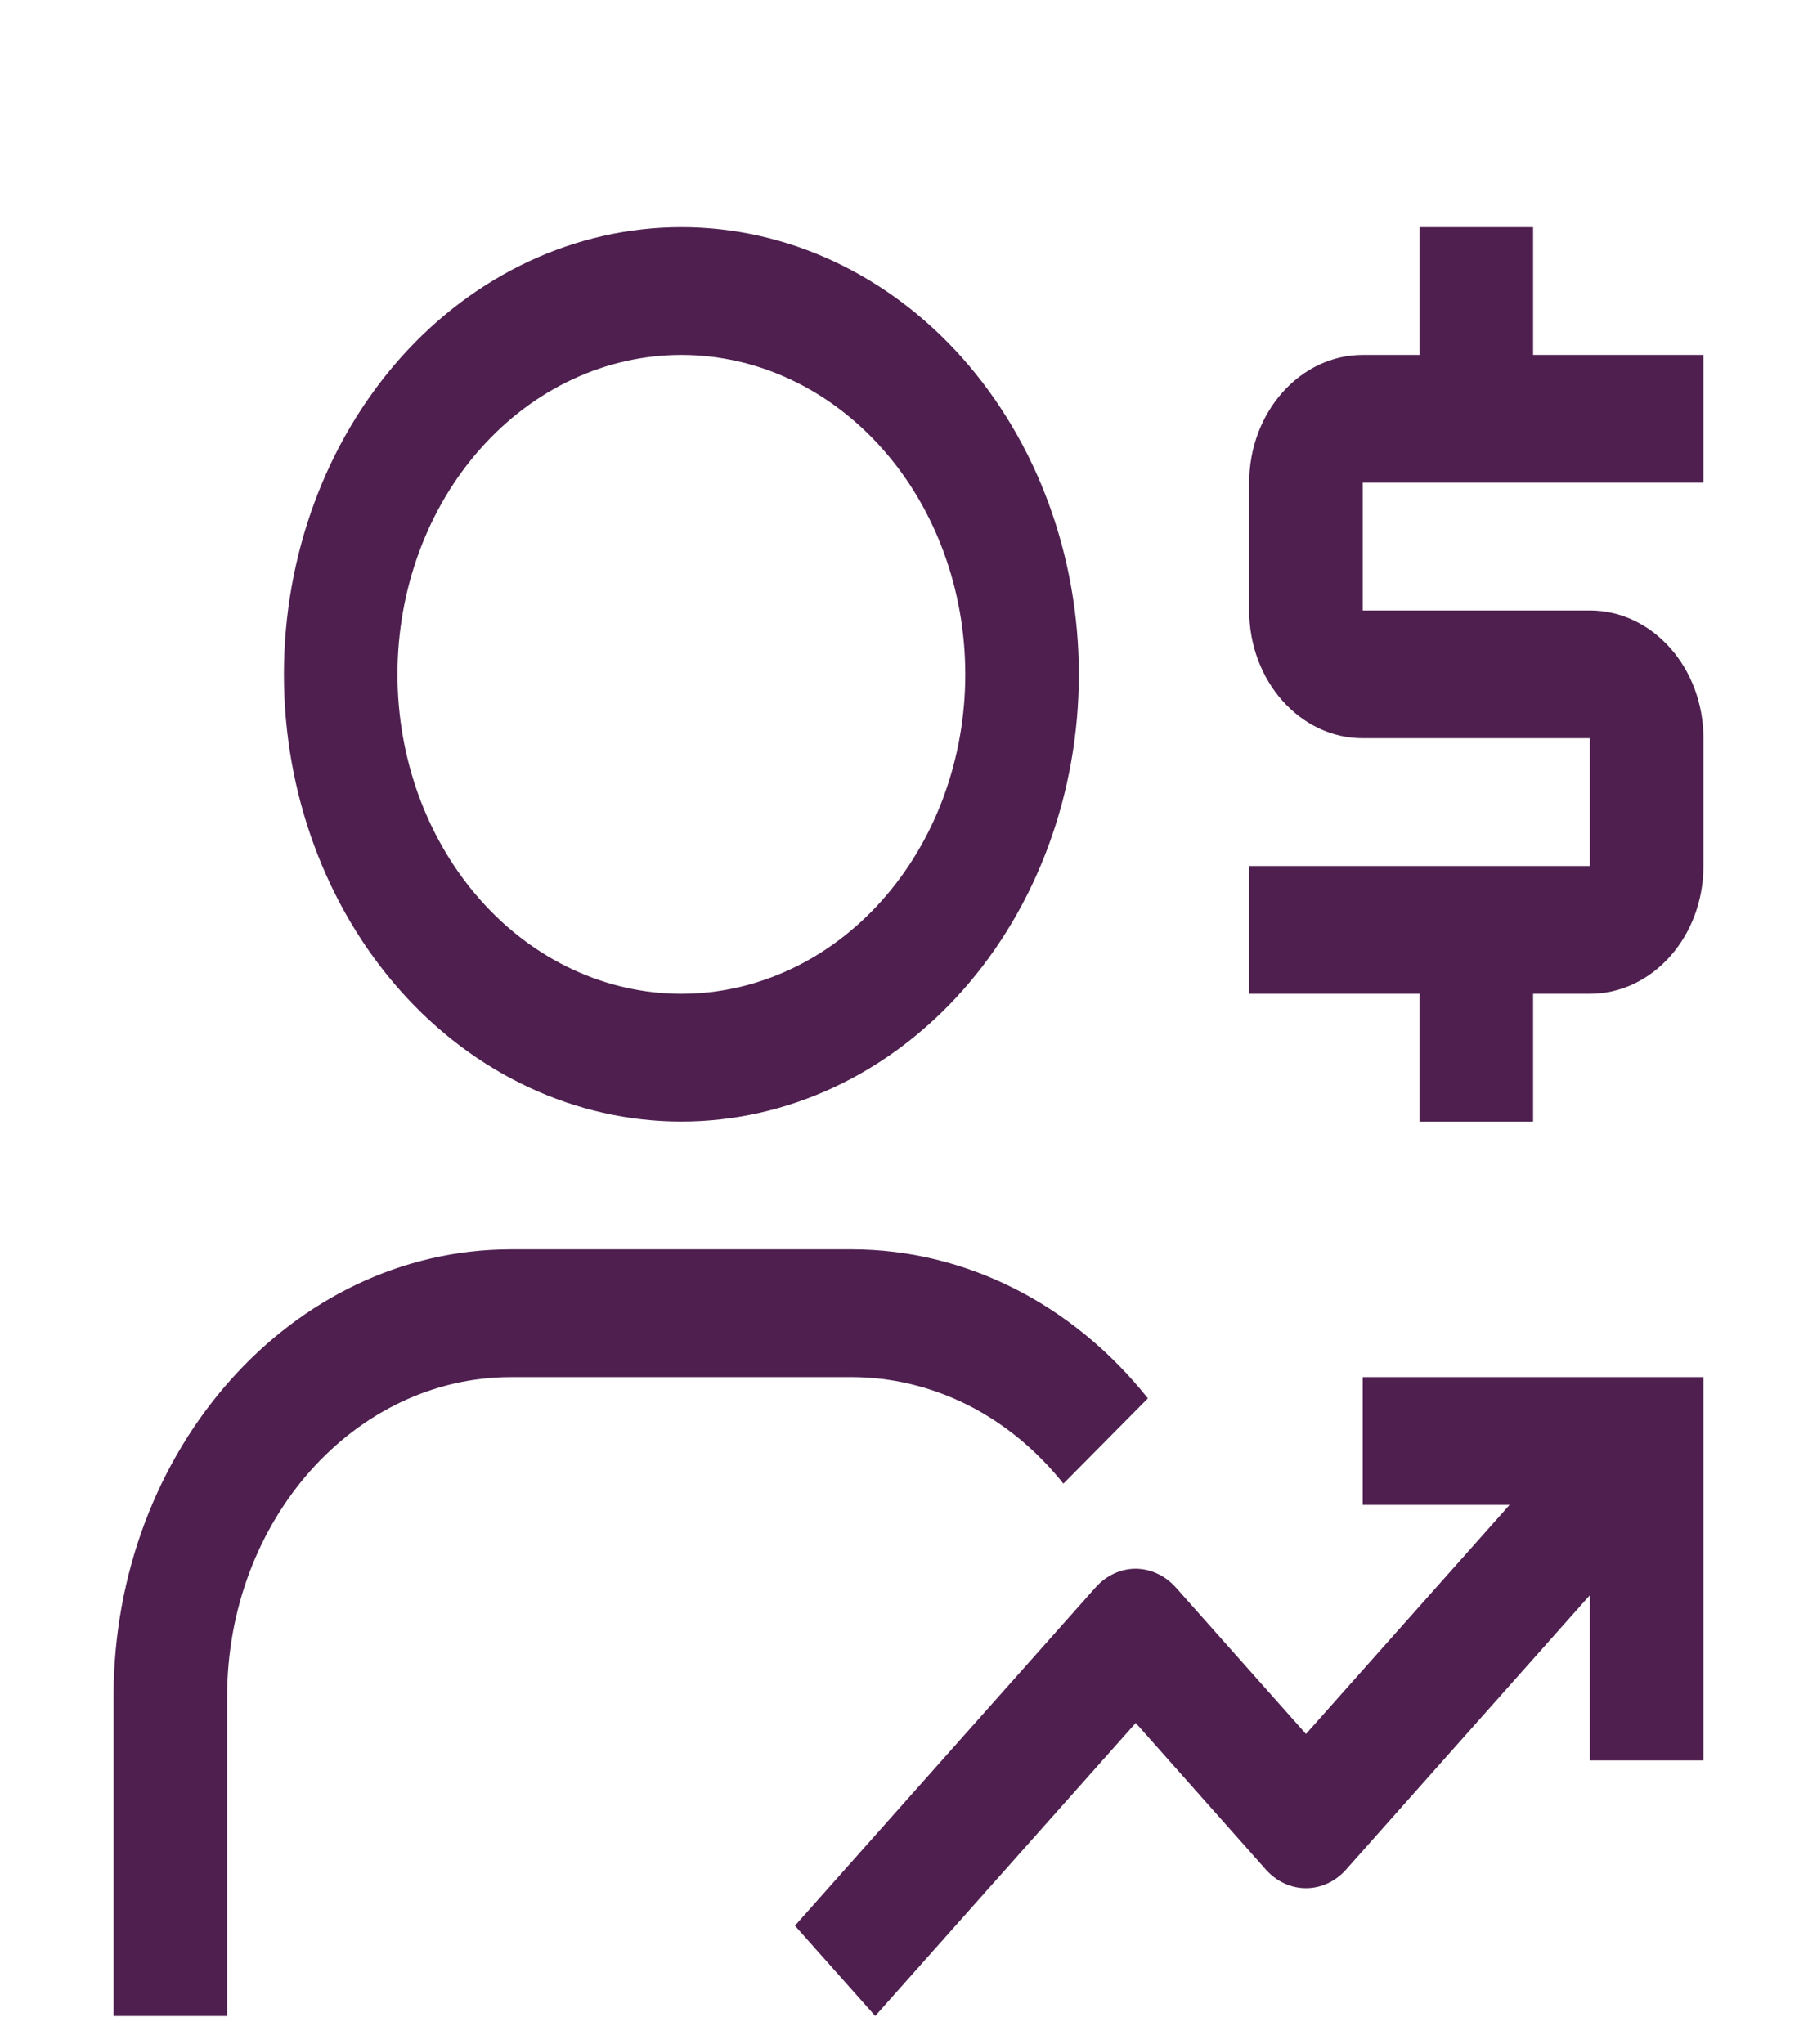 <svg width="16" height="18" viewBox="0 0 16 18" fill="none" xmlns="http://www.w3.org/2000/svg">
<g id="carbon:sales-ops">
<path id="Vector" d="M15 4.25V3.125H13.5V2H12.5V3.125H12C11.448 3.125 11 3.63 11 4.25V5.375C11 5.995 11.448 6.5 12 6.5H14V7.625H11V8.75H12.5V9.875H13.5V8.75H14C14.552 8.75 15 8.245 15 7.625V6.5C15 5.88 14.552 5.375 14 5.375H12V4.25H15ZM12 12.125V13.25H13.293L11.5 15.267L10.354 13.977C10.26 13.872 10.133 13.813 10.001 13.812H10C9.934 13.812 9.869 13.827 9.809 13.855C9.748 13.884 9.693 13.925 9.647 13.977L7 16.955L7.707 17.75L10.001 15.17L11.146 16.46C11.24 16.566 11.367 16.625 11.5 16.625C11.633 16.625 11.76 16.566 11.854 16.46L14 14.045V15.5H15V12.125H12ZM2 17.75H1V14.938C1 12.766 2.57 11 4.5 11H7.5C8.495 11 9.445 11.478 10.108 12.312L9.364 13.063C9.129 12.768 8.842 12.532 8.521 12.37C8.199 12.209 7.852 12.125 7.5 12.125H4.5C3.122 12.125 2 13.387 2 14.938V17.75ZM6 9.875C6.928 9.875 7.819 9.46 8.475 8.722C9.131 7.983 9.5 6.982 9.5 5.938C9.5 4.893 9.131 3.892 8.475 3.153C7.819 2.415 6.928 2 6 2C5.072 2 4.181 2.415 3.525 3.153C2.869 3.892 2.5 4.893 2.5 5.938C2.5 6.982 2.869 7.983 3.525 8.722C4.181 9.46 5.072 9.875 6 9.875ZM6 3.125C6.663 3.125 7.299 3.421 7.768 3.949C8.237 4.476 8.5 5.192 8.5 5.938C8.5 6.683 8.237 7.399 7.768 7.926C7.299 8.454 6.663 8.75 6 8.75C5.337 8.75 4.701 8.454 4.232 7.926C3.763 7.399 3.5 6.683 3.5 5.938C3.5 5.192 3.763 4.476 4.232 3.949C4.701 3.421 5.337 3.125 6 3.125Z" fill="#4E1F4F"/>
</g>
</svg>
